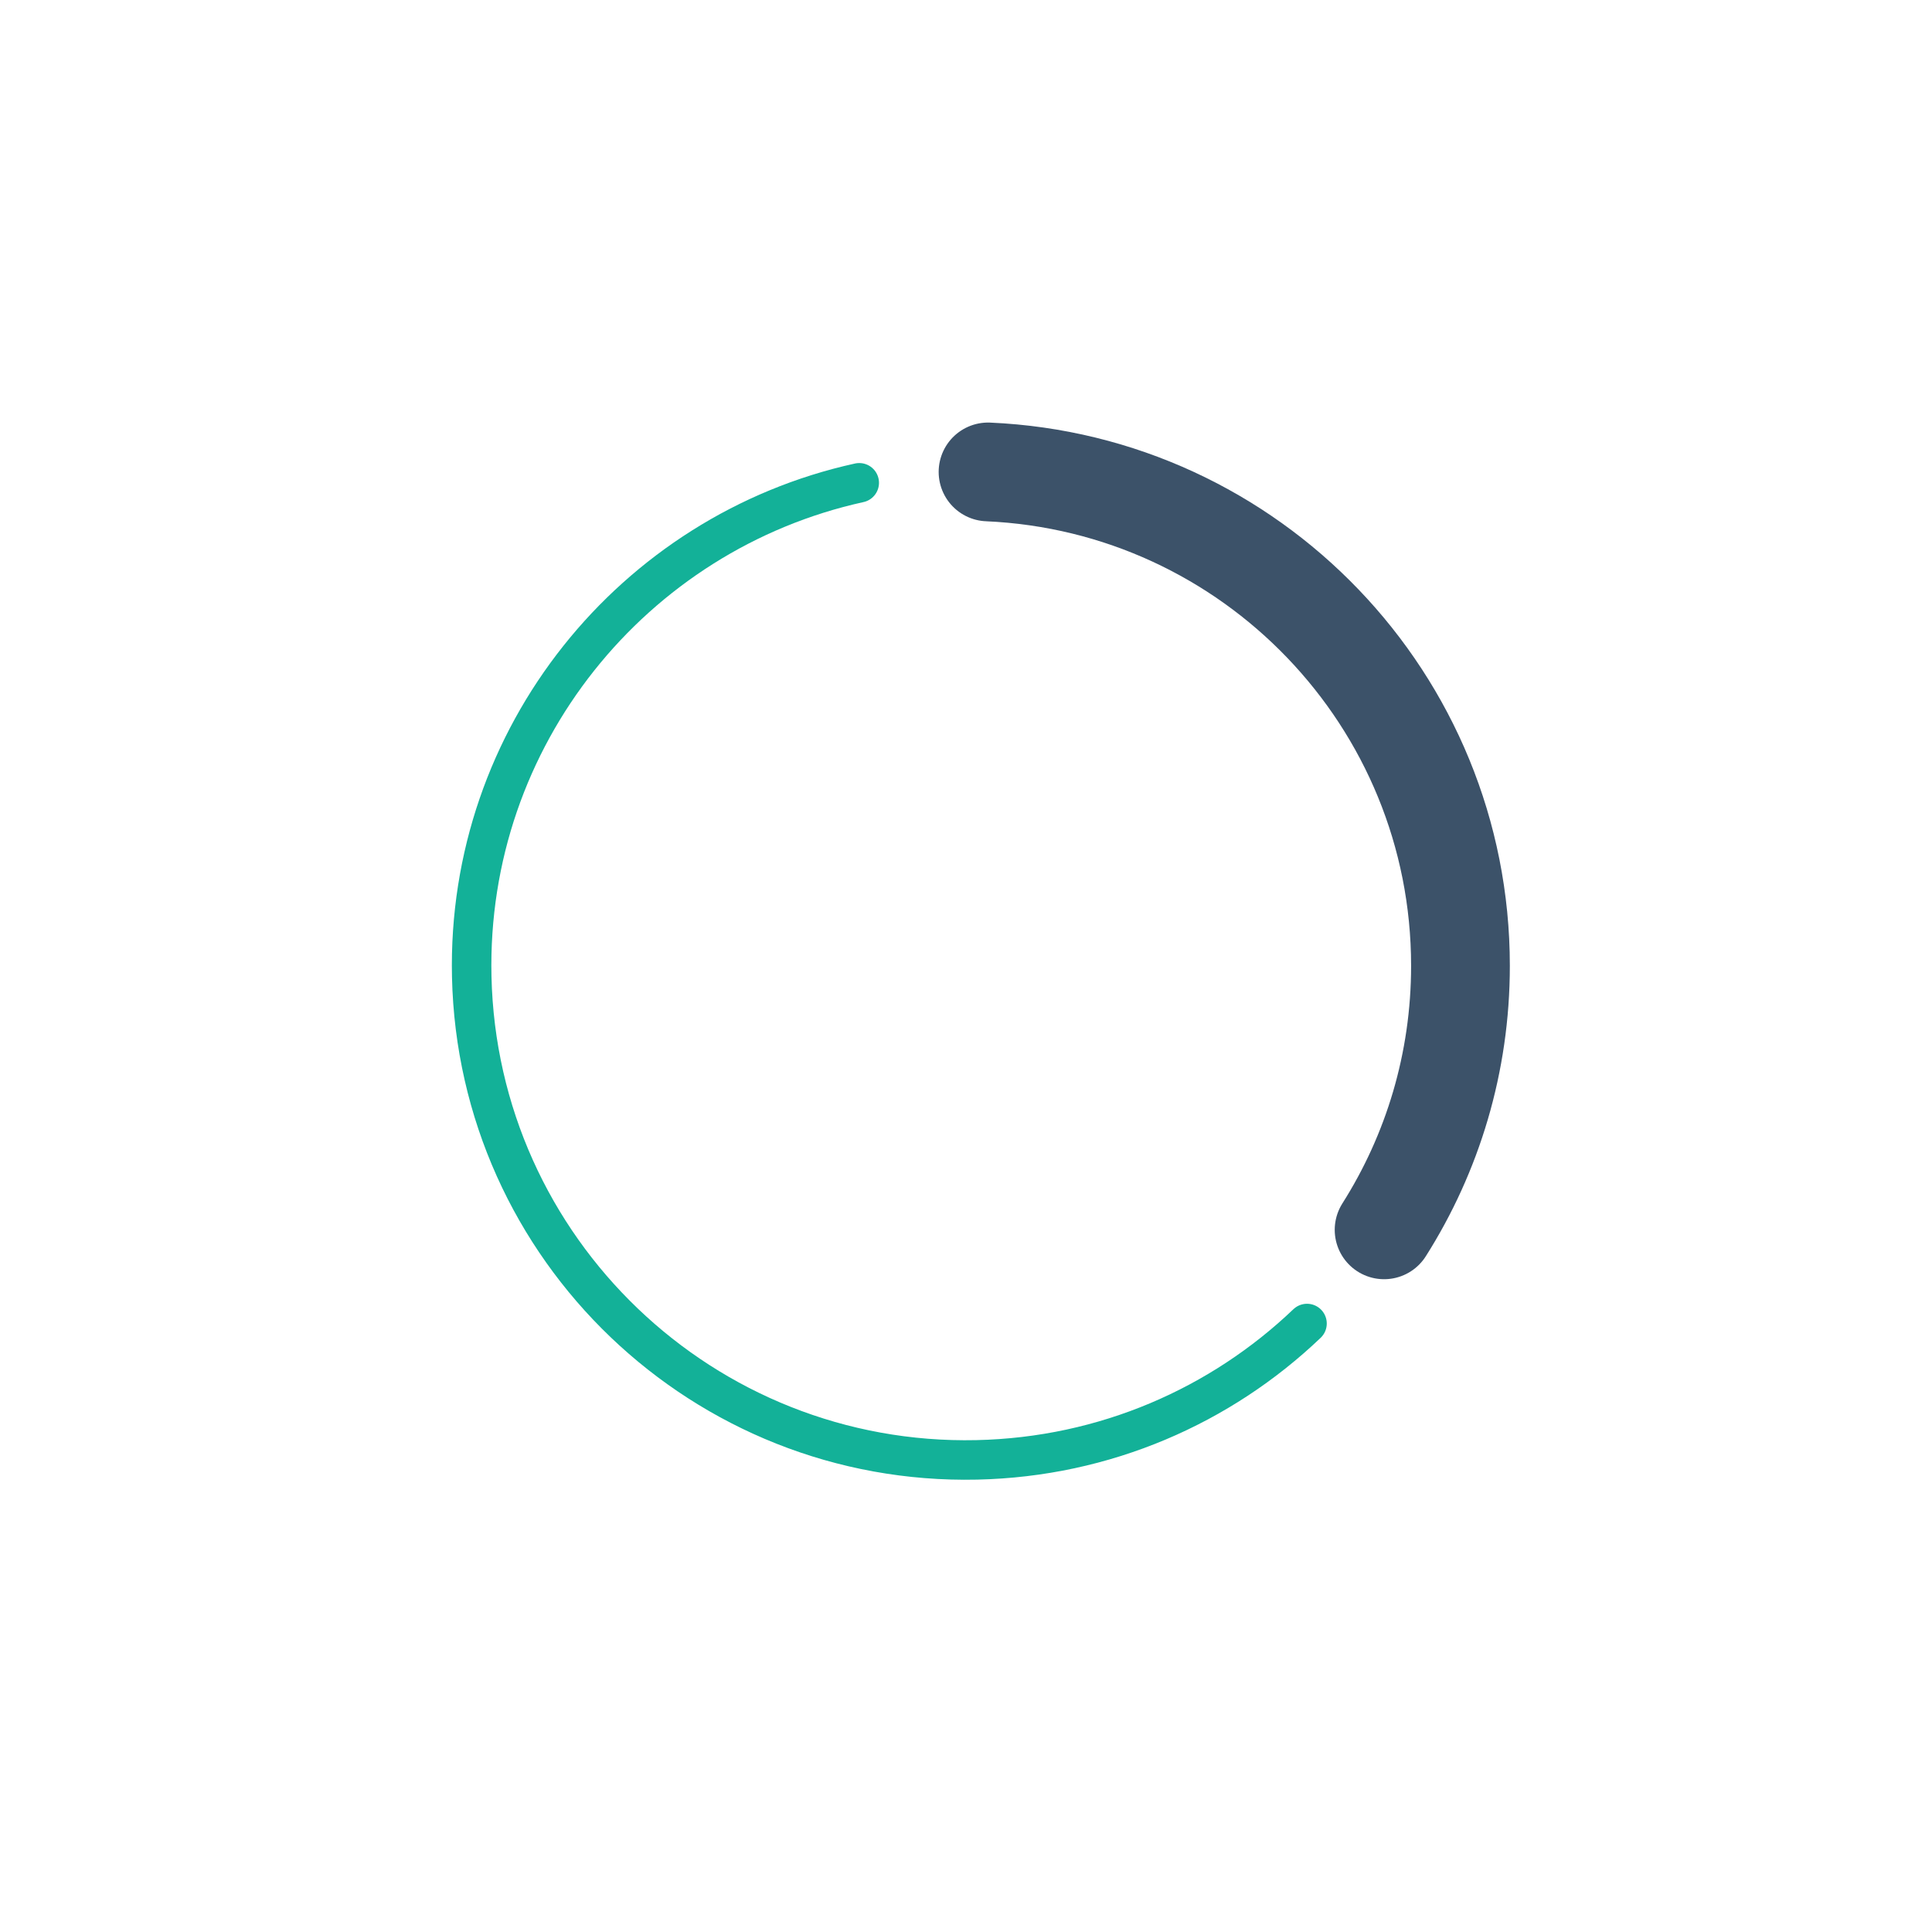 <?xml version="1.0" encoding="utf-8"?>
<!-- Generator: Adobe Illustrator 22.0.0, SVG Export Plug-In . SVG Version: 6.00 Build 0)  -->
<svg version="1.0" id="Layer_1" xmlns="http://www.w3.org/2000/svg" xmlns:xlink="http://www.w3.org/1999/xlink" x="0px" y="0px"
	 viewBox="0 0 1920 1920" enable-background="new 0 0 1920 1920" xml:space="preserve">
<g display="none">
	
		<circle display="inline" fill="none" stroke="#13B198" stroke-width="46.72" stroke-miterlimit="10" cx="666.7" cy="1106" r="267.2"/>
	
		<circle display="inline" fill="none" stroke="#13B198" stroke-width="46.72" stroke-miterlimit="10" cx="666.7" cy="1106" r="167.6"/>
	
		<circle display="inline" fill="none" stroke="#13B198" stroke-width="46.72" stroke-miterlimit="10" cx="1368.6" cy="1221.3" r="151.9"/>
	
		<circle display="inline" fill="none" stroke="#13B198" stroke-width="46.72" stroke-miterlimit="10" cx="1368.6" cy="1221.3" r="41.9"/>
	
		<line display="inline" fill="none" stroke="#13B198" stroke-width="46.72" stroke-linecap="round" stroke-miterlimit="10" x1="1187.9" y1="1127" x2="978.3" y2="1127"/>
	<path display="inline" fill="none" stroke="#13B198" stroke-width="46.72" stroke-linecap="round" stroke-miterlimit="10" d="
		M1373.8,1032.7c13.1-49.7,35.4-156.8-13.5-194.5c-11.1-8.6-21.8-10.4-86.7-20c-76.6-11.4-115-17-127.7-18.6
		c-137.2-17.1-248.7-42-267.2-15.7c-6.5,9.2-3.7,14-21,55c-5.3,12.6-12.9,31.2-26.2,55"/>
	<path display="inline" fill="none" stroke="#13B198" stroke-width="46.72" stroke-linecap="round" stroke-miterlimit="10" d="
		M548.8,700.1c0.9,44.5,1.7,89.1,2.6,133.6"/>
	<path display="inline" fill="none" stroke="#13B198" stroke-width="74.752" stroke-linecap="round" stroke-miterlimit="10" d="
		M753.1,765.5c40.2-38.4,80.3-76.8,120.5-115.2"/>
	<path display="inline" fill="none" stroke="#13B198" stroke-width="74.752" stroke-linecap="round" stroke-miterlimit="10" d="
		M1244.2,546.8c0,62.9,0,125.7,0,188.6"/>
</g>
<g display="none">
	<g display="inline">
		<path fill="#13B198" d="M563.6,1387.1h792.8c90.6,0,164.3-73.7,164.3-164.3V697.2c0-90.6-73.7-164.3-164.3-164.3H563.6
			c-90.6,0-164.3,73.7-164.3,164.3v525.6C399.3,1313.4,473,1387.1,563.6,1387.1L563.6,1387.1z M465,697.2
			c0-54.3,44.2-98.6,98.6-98.6h792.8c54.3,0,98.6,44.2,98.6,98.6v525.6c0,54.3-44.2,98.6-98.6,98.6H563.6
			c-54.3,0-98.6-44.2-98.6-98.6V697.2z M465,697.2"/>
		<path fill="#13B198" d="M795.7,775.6v374.5c0,16.2,17.5,26.3,31.5,18.2l331.5-190.3c14.2-8.1,14-28.7-0.3-36.6L827,757.3
			C813,749.5,795.7,759.6,795.7,775.6z M892.7,868.9l132.2,73.5c14.3,7.9,14.4,28.5,0.3,36.6l-132.2,75.9c-14,8-31.5-2.1-31.5-18.2
			V887.3C861.4,871.3,878.7,861.1,892.7,868.9z M861.4,851.6"/>
	</g>
</g>
<path display="none" fill="#13B198" d="M1497.1,1064l-159.1-36.7v-41.4c16.2-13,29.8-28.9,40.3-46.9h22.7c57.9,0,105-47.1,105-105
	c0-23.4-8-44.9-21-62.4V687c0-139-113.1-252-252-252S981,548,981,687v84.7c-13,17.5-21,38.9-21,62.4c0,57.9,47.1,105,105,105h22.7
	c10.5,18,24.1,34,40.3,46.9v41.4L968.9,1064c-10.4,2.4-20.4,6.1-29.9,10.7V960c0-34.7-28.3-63-63-63H371.9c-34.7,0-63,28.3-63,63
	v378.1c0,34.7,28.3,63,63,63h168v42h-42v42h1113.2v-277.8C1611.1,1138.4,1564.2,1079.5,1497.1,1064L1497.1,1064z M1144.3,1066.7
	l51.2,38.4l-51.8,31.1l-11.1-66.8L1144.3,1066.7z M1210.4,1233h45.4l17.5,210h-80.4L1210.4,1233z M1259.9,1191h-53.7l-12.1-36.2
	l38.9-23.4l38.9,23.4L1259.9,1191z M1270.6,1105.1l51.2-38.4l14.8,3.4l-13.3,66.6L1270.6,1105.1z M1401.1,897h-5.5
	c3.5-13.5,5.5-27.5,5.5-42v-84c34.7,0,63,28.3,63,63C1464.1,868.7,1435.8,897,1401.1,897L1401.1,897z M1233,476.9
	c115.8,0,210,94.2,210,210v50.9c-12.9-5.7-27.1-8.9-42-8.9v-42h-42v11.7c-14.6,12.7-32,21.7-50.7,26.4c0.8-0.8,1.7-1.5,2.5-2.3
	l-29.7-29.7c-15.7,15.7-35.5,26.6-56.9,32c0.8-0.8,1.7-1.5,2.5-2.3l-29.7-29.7c-22.8,22.8-54.3,35.9-86.6,35.9h-3.6v-42h-42v42
	c-15,0-29.1,3.2-42,8.9V687C1023,571.1,1117.2,476.9,1233,476.9L1233,476.9z M1065,897c-34.7,0-63-28.3-63-63c0-34.7,28.3-63,63-63
	v84c0,14.5,2,28.5,5.5,42H1065z M1107,855v-84h3.6c20.4,0,40.5-4,59.4-11.4V771h24.6c20.4,0,40.5-4,59.4-11.4V771h24.6
	c28.2,0,56-7.6,80.4-21.2V855c0,14.7-2.7,28.8-7.4,42H1233v42h93.7c-23.1,25.7-56.5,42-93.7,42C1163.5,981,1107,924.5,1107,855
	L1107,855z M1233,1023c22.3,0,43.5-4.5,63-12.4v22.9l-63,47.3l-63-47.3v-22.9C1189.5,1018.6,1210.8,1023,1233,1023L1233,1023z
	 M978.4,1104.9l113.2-26.1l20.8,125.1l44.8-26.9l12.5,37.6l-19,228.5H1044v-231h-42v231H897v-45.9c24.4-8.7,42-31.8,42-59.1v-214.6
	C950.7,1114.7,964.1,1108.3,978.4,1104.9L978.4,1104.9z M708,1401.1h147v42H708V1401.1z M371.9,1359.1c-11.6,0-21-9.4-21-21V960
	c0-11.6,9.4-21,21-21H876c11.6,0,21,9.4,21,21v378.1c0,11.6-9.4,21-21,21H708v-42c0-46.3-37.7-84-84-84s-84,37.7-84,84v42H371.9z
	 M581.9,1317.1c0-23.2,18.8-42,42-42s42,18.8,42,42v126h-84V1317.1z M1569.1,1443.1h-105v-231h-42v231h-106.7l-19-228.5l12.5-37.6
	l43.9,26.4l24.8-123.8l110.1,25.4c47.9,11.1,81.4,53.1,81.4,102.3V1443.1z M1569.1,1443.1"/>
<g display="none">
	<path display="inline" fill="#3C5269" stroke="#3C5269" stroke-width="33.544" stroke-miterlimit="10" d="M1113.8,412.5
		c-8.8-8-22.2-8-31,0c-10,9.1-239.7,219-346.4,462.3c-11.5-4-24.7-7.1-41.8-7.1c-40.4,0-62,15.1-79.5,27.2
		c-15.2,10.6-27.2,18.9-53.1,18.9c-25.9,0-37.9-8.4-53.1-18.9c-17.4-12.1-39.1-27.2-79.4-27.2c-12.8,0-23.1,10.3-23.1,23.1
		c0,12.8,10.3,23.1,23.1,23.1c25.9,0,37.9,8.4,53.1,18.9c17.4,12.1,39,27.2,79.4,27.2c40.4,0,62.1-15.1,79.5-27.2
		c15.2-10.6,27.2-18.9,53.1-18.9c25.9,0,38,8.4,53.2,18.9c17.4,12.1,39.1,27.2,79.5,27.2c40.4,0,62.1-15.1,79.5-27.2
		c15.2-10.6,27.2-18.9,53.2-18.9c12.8,0,23.1-10.3,23.1-23.1c0-12.7-10.3-23.1-23.1-23.1c-40.4,0-62.1,15.1-79.5,27.2
		c-15.2,10.6-27.2,18.9-53.1,18.9c-24.2,0-36.4-7.4-50.3-17c86.7-200.3,267.4-383.7,321.3-435.6c71.8,69.2,369,371.6,369,637.1
		c0,203.5-165.5,369-369,369c-91.8,0-178.7-34.2-246-94.6c25-4.6,41.1-15.5,54.5-24.8c15.2-10.6,27.2-18.9,53.2-18.9
		c12.8,0,23.1-10.3,23.1-23.1c0-12.8-10.3-23.1-23.1-23.1c-40.4,0-62.1,15.1-79.5,27.2c-15.2,10.6-27.2,18.9-53.1,18.9
		c-25.9,0-38-8.4-53.2-18.9c-17.4-12.1-39.1-27.2-79.5-27.2c-40.4,0-62,15.1-79.4,27.2c-15.2,10.6-27.2,18.9-53.1,18.9
		c-25.9,0-37.9-8.4-53.1-18.9c-17.4-12.1-39-27.2-79.4-27.2c-12.7,0-23.1,10.3-23.1,23.1c0,12.7,10.3,23.1,23.1,23.1
		c25.9,0,37.9,8.4,53.1,18.9c17.4,12.1,39.1,27.2,79.4,27.2c40.4,0,62.1-15.1,79.5-27.2c15.2-10.6,27.2-18.9,53.1-18.9
		c25.9,0,38,8.4,53.2,18.9c9.4,6.5,20.4,13.7,34.5,19.2c79.1,93,193.8,146.4,316,146.4c228.9,0,415.1-186.2,415.1-415.1
		C1513.5,777.6,1130.1,427.2,1113.8,412.5L1113.8,412.5z M1113.8,412.5"/>
	<path display="inline" fill="#3C5269" stroke="#3C5269" stroke-width="33.544" stroke-miterlimit="10" d="M429.6,1190.6
		c25.9,0,37.9,8.4,53.1,18.9c17.4,12.1,39,27.2,79.4,27.2c12.7,0,23.1-10.3,23.1-23.1c0-12.8-10.3-23.1-23.1-23.1
		c-25.9,0-37.9-8.4-53.1-18.9c-17.4-12.1-39.1-27.2-79.4-27.2c-12.8,0-23.1,10.3-23.1,23.1C406.5,1180.3,416.8,1190.6,429.6,1190.6
		L429.6,1190.6z M429.6,1190.6"/>
	<path display="inline" fill="#3C5269" stroke="#3C5269" stroke-width="33.544" stroke-miterlimit="10" d="M694.6,1144.5
		c-12.8,0-23.1,10.3-23.1,23.1c0,12.7,10.3,23.1,23.1,23.1c25.9,0,38,8.4,53.2,18.9c17.4,12.1,39.1,27.2,79.5,27.2
		c40.4,0,62.1-15.1,79.5-27.2c15.2-10.6,27.2-18.9,53.2-18.9c26.4,0,39.8,8.6,56.8,19.4c19.6,12.5,41.8,26.7,81.6,26.7
		c12.8,0,23.1-10.3,23.1-23.1c0-12.7-10.3-23.1-23.1-23.1c-26.4,0-39.8-8.6-56.8-19.4c-19.6-12.5-41.8-26.7-81.6-26.7
		c-40.4,0-62.1,15.1-79.5,27.2c-15.2,10.6-27.2,18.9-53.1,18.9c-25.9,0-38-8.4-53.2-18.9C756.7,1159.6,735,1144.5,694.6,1144.5
		L694.6,1144.5z M694.6,1144.5"/>
	<path display="inline" fill="#3C5269" stroke="#3C5269" stroke-width="33.544" stroke-miterlimit="10" d="M694.6,1006.1
		c-40.4,0-62,15.1-79.5,27.2c-15.2,10.6-27.2,18.9-53.1,18.9c-25.9,0-37.9-8.4-53.1-18.9c-17.4-12.1-39.1-27.2-79.4-27.2
		c-12.8,0-23.1,10.3-23.1,23.1c0,12.7,10.3,23.1,23.1,23.1c25.9,0,37.9,8.4,53.1,18.9c17.4,12.1,39,27.2,79.4,27.2
		c40.4,0,62.1-15.1,79.5-27.2c15.2-10.6,27.2-18.9,53.1-18.9c12.7,0,23.1-10.3,23.1-23.1C717.7,1016.4,707.4,1006.1,694.6,1006.1
		L694.6,1006.1z M694.6,1006.1"/>
	<path display="inline" fill="#3C5269" stroke="#3C5269" stroke-width="33.544" stroke-miterlimit="10" d="M906.8,1071.2
		c15.2-10.6,27.2-18.9,53.2-18.9c25.9,0,37.9,8.4,53.1,18.9c17.4,12.1,39.1,27.2,79.4,27.2c40.4,0,62.1-15.1,79.5-27.2
		c15.2-10.6,27.2-18.9,53.1-18.9c12.8,0,23.1-10.3,23.1-23.1c0-12.7-10.3-23.1-23.1-23.1c-40.4,0-62,15.1-79.4,27.2
		c-15.2,10.6-27.2,18.9-53.1,18.9c-25.9,0-37.9-8.4-53.1-18.9c-17.4-12.1-39.1-27.2-79.4-27.2c-40.4,0-62.1,15.1-79.5,27.2
		c-15.2,10.6-27.2,18.9-53.1,18.9c-12.8,0-23.1,10.3-23.1,23.1c0,12.8,10.3,23.1,23.1,23.1C867.7,1098.4,889.4,1083.3,906.8,1071.2
		L906.8,1071.2z M906.8,1071.2"/>
</g>
<g display="none">
	<path display="inline" fill="#3C5269" stroke="#3C5269" stroke-width="16.36" stroke-miterlimit="10" d="M1333.1,1098.9
		c6.7-4.7,15.5-5.5,23-2c7.5,3.5,12.5,10.7,13.2,18.9c2.2,26.9,8.4,117.1-5.8,147.4c-13.1,28-41,44.5-70.1,44.5
		c-10.9,0-22.1-2.3-32.6-7.3c-18.7-8.7-32.8-24.2-39.9-43.7c-7-19.4-6.1-40.4,2.7-59C1237.8,1167.4,1311,1114.4,1333.1,1098.9z
		 M1264.2,1241.1c2.8,7.8,8.6,14.1,16.1,17.6c15.6,7.3,34.2,0.6,41.5-15c4.4-9.4,5.4-44.7,4.1-82.3c-29.8,23-56.2,46.4-60.6,55.8
		c0,0,0,0,0,0C1261.7,1224.8,1261.3,1233.3,1264.2,1241.1z"/>
	<path display="inline" fill="#3C5269" stroke="#3C5269" stroke-width="16.36" stroke-miterlimit="10" d="M1053,1098.9
		c6.7-4.7,15.5-5.5,23-2c7.5,3.5,12.5,10.7,13.2,18.9c2.2,26.9,8.4,117.1-5.8,147.4c-8.7,18.7-24.2,32.8-43.6,39.8
		c-8.6,3.1-17.5,4.7-26.4,4.7c-11.2,0-22.3-2.5-32.7-7.3c-18.7-8.7-32.8-24.2-39.9-43.6c-7-19.4-6.1-40.4,2.7-59
		C957.7,1167.4,1030.9,1114.4,1053,1098.9z M984.1,1241.1c2.8,7.8,8.6,14.1,16.1,17.7c7.5,3.5,16,3.9,23.9,1.1
		c7.8-2.8,14.1-8.6,17.6-16.1c4.4-9.4,5.4-44.7,4-82.3c-29.8,23.1-56.2,46.4-60.6,55.8c0,0,0,0,0,0
		C981.6,1224.8,981.2,1233.3,984.1,1241.1z"/>
	<path display="inline" fill="#3C5269" stroke="#3C5269" stroke-width="16.36" stroke-miterlimit="10" d="M772.9,1098.9
		c6.7-4.7,15.5-5.5,23-2c7.5,3.5,12.5,10.7,13.2,18.9c2.2,26.9,8.4,117.1-5.8,147.4c-13.1,28-41,44.5-70.1,44.5
		c-10.9,0-22.1-2.3-32.6-7.3c-18.7-8.7-32.8-24.2-39.9-43.7c-7-19.4-6.1-40.4,2.7-59C677.6,1167.4,750.8,1114.4,772.9,1098.9z
		 M704,1241.1c2.8,7.8,8.6,14.1,16.1,17.6c15.6,7.3,34.2,0.5,41.5-15c4.4-9.4,5.4-44.7,4.1-82.3c-29.8,23.1-56.2,46.4-60.6,55.8
		c0,0,0,0,0,0C701.5,1224.8,701.2,1233.3,704,1241.1z"/>
	<path display="inline" fill="#3C5269" stroke="#3C5269" stroke-width="16.36" stroke-miterlimit="10" d="M380.6,1256.8
		c-7-19.4-6.1-40.4,2.7-59c14.2-30.3,87.4-83.3,109.5-98.9c6.7-4.7,15.5-5.5,23-2c7.5,3.5,12.5,10.7,13.2,18.9
		c2.2,26.9,8.4,117.1-5.8,147.4c-13.1,28-41,44.5-70.1,44.5c-11,0-22.1-2.3-32.6-7.3C401.8,1291.7,387.7,1276.2,380.6,1256.8z
		 M423.9,1241.1c2.8,7.8,8.6,14.1,16.1,17.6c15.6,7.3,34.2,0.6,41.5-15c4.4-9.4,5.4-44.7,4.1-82.3c-29.8,23.1-56.2,46.4-60.6,55.8
		c0,0,0,0,0,0C421.4,1224.8,421.1,1233.3,423.9,1241.1z"/>
	<path display="inline" fill="#3C5269" stroke="#3C5269" stroke-width="16.36" stroke-miterlimit="10" d="M1199.8,1326
		c7.5,3.5,12.5,10.7,13.2,18.9c2.2,26.9,8.4,117.1-5.8,147.4c-8.7,18.7-24.2,32.8-43.6,39.9c-8.6,3.1-17.5,4.7-26.3,4.7
		c-11.2,0-22.3-2.5-32.7-7.3c-38.6-18.1-55.2-64.1-37.2-102.7c0,0,0,0,0,0c14.2-30.3,87.4-83.3,109.5-98.8
		C1183.6,1323.3,1192.4,1322.5,1199.8,1326z M1169.6,1390.6c-29.8,23-56.2,46.4-60.6,55.8c-7.3,15.6-0.6,34.2,15,41.5
		c7.6,3.5,16,3.9,23.9,1.1c7.8-2.8,14.1-8.6,17.6-16.1C1169.9,1463.5,1171,1428.2,1169.6,1390.6z"/>
	<path display="inline" fill="#3C5269" stroke="#3C5269" stroke-width="16.36" stroke-miterlimit="10" d="M919.7,1326
		c7.5,3.5,12.5,10.7,13.2,18.9c2.2,26.9,8.4,117.1-5.8,147.4c-13.1,28-41,44.5-70.1,44.5c-11,0-22.1-2.3-32.6-7.3
		c-38.6-18.1-55.2-64.1-37.2-102.7c0,0,0,0,0,0c14.2-30.3,87.4-83.3,109.5-98.8C903.5,1323.3,912.3,1322.5,919.7,1326z
		 M889.5,1390.6c-29.8,23-56.2,46.4-60.6,55.8c-7.3,15.6-0.6,34.2,15,41.5c15.6,7.3,34.2,0.6,41.5-15
		C889.8,1463.5,890.9,1428.2,889.5,1390.6z"/>
	<path display="inline" fill="#3C5269" stroke="#3C5269" stroke-width="16.36" stroke-miterlimit="10" d="M639.6,1326
		c7.5,3.5,12.5,10.7,13.2,18.9c2.2,26.9,8.4,117.1-5.8,147.4c-8.7,18.7-24.3,32.8-43.7,39.9c-8.6,3.1-17.5,4.7-26.3,4.7
		c-11.2,0-22.3-2.5-32.7-7.3c-38.6-18.1-55.3-64.1-37.2-102.7c0,0,0,0,0,0c14.2-30.3,87.4-83.3,109.5-98.8
		C623.4,1323.3,632.2,1322.5,639.6,1326z M609.4,1390.6c-29.8,23-56.2,46.4-60.6,55.8c-7.3,15.6-0.5,34.2,15.1,41.5
		c7.5,3.5,16,3.9,23.9,1.1c7.8-2.8,14.1-8.6,17.6-16.1C609.8,1463.5,610.8,1428.2,609.4,1390.6z"/>
	<path display="inline" fill="#3C5269" stroke="#3C5269" stroke-width="16.36" stroke-miterlimit="10" d="M546.8,1022.4h826.5
		c95.6,0,173.4-77.8,173.4-173.4c0-88.2-66.1-161.2-151.4-172c-6.1-76.4-39-147.4-94.1-201.8c-60.2-59.4-140-92.2-224.6-92.2
		c-102.2,0-197.2,48.4-257.5,130.2c-17.9-3.9-36.1-5.8-54.3-5.8c-56.8,0-110.6,18.1-155.6,52.4c-39.4,29.9-69.6,71.2-86.4,117.5
		c-84.9,11.7-149.3,84.3-149.3,171.7C373.4,944.7,451.2,1022.4,546.8,1022.4z M540.9,721.8c9.8-0.4,18.3-7.1,21-16.5
		c26.2-89.4,109.7-151.8,202.9-151.8c19.5,0,38.9,2.7,57.8,8.1c9.6,2.7,19.9-1.1,25.5-9.4c50.9-77,136.3-123,228.5-123
		c148.9,0,271.6,121.1,273.6,269.9c0.2,12.6,10.5,22.7,23.1,22.7c70.2,0,127.4,57.1,127.4,127.4c0,70.2-57.1,127.4-127.4,127.4
		H546.8c-70.2,0-127.4-57.2-127.4-127.4C419.4,780.8,472.7,724.9,540.9,721.8z"/>
	<path display="inline" fill="#3C5269" stroke="#3C5269" stroke-width="16.36" stroke-miterlimit="10" d="M614.2,925.7h197.1
		c12.7,0,23-10.3,23-23c0-12.7-10.3-23-23-23H614.2c-12.7,0-23,10.3-23,23C591.2,915.4,601.5,925.7,614.2,925.7z"/>
	<path display="inline" fill="#3C5269" stroke="#3C5269" stroke-width="16.36" stroke-miterlimit="10" d="M884,925.7
		c29.6,0,29.7-46,0-46C854.4,879.7,854.3,925.7,884,925.7z"/>
</g>
<g display="none">
	<path display="inline" fill="none" stroke="#3C5269" stroke-width="125.888" stroke-linecap="round" stroke-miterlimit="10" d="
		M1460.6,410.8V1276c0,128.8-104.4,233.1-233.1,233.1H692.6c-128.8,0-233.1-104.4-233.1-233.1V410.8"/>
	<path display="inline" fill="none" stroke="#3C5269" stroke-width="104.907" stroke-linecap="round" stroke-miterlimit="10" d="
		M598.1,810.1c42.2,39.5,105.9,85.6,178.3,78.7c82.3-7.8,103.3-77.3,183.6-78.7c86.6-1.5,111.9,78.6,194.1,78.7
		c38.5,0.1,96.3-17.4,167.9-110.2"/>
</g>
<path display="none" fill="#3C5269" stroke="#3C5269" stroke-width="35.504" stroke-miterlimit="10" d="M1446.7,392.5
	c-11.6-6.1-25.9-1.7-32,9.9c0,0,0,0.1,0,0.1c0,0.7-120.1,233.6-488.7,274.2c-48.1,5.1-95.1,17.7-139.3,37.2
	c-79.2,34.4-144.6,94.4-185.8,170.2c-38.5,71.3-54.4,152.6-45.7,233.1c6.4,58.7,26,115.2,57.4,165.3c-65.5,47-138.8,55-212.9,214
	c-5.5,11.9-0.3,26,11.5,31.5c11.9,5.5,26,0.3,31.5-11.5l0,0c66.5-141.8,137.1-151.7,197.9-195.5c72.9,89.6,182.2,140.1,299.4,148.4
	c78.9,5.1,157.9-8.4,230.6-39.3c79-33.1,148.7-84.9,203.2-151c140.5-170.2,207.4-456.4,85-871.8
	C1456.9,401,1452.6,395.6,1446.7,392.5L1446.7,392.5z M654.1,1259.1c-9-14.2-17-29.1-23.8-44.5c-14.4-32.5-23.7-67.1-27.5-102.4
	c-8-70.9,5.7-142.6,39.3-205.6c36.3-66.8,93.9-119.5,163.7-149.7c39.9-17.4,82.2-28.4,125.5-32.9
	c243.3-26.2,386.4-134.5,460.3-213.1c-43.4,142.9-118.1,274.3-218.7,384.6l-14.4-145.1c-0.7-13.1-11.9-23.1-25-22.3
	c-13.1,0.7-23.1,11.9-22.3,25c0,0.6,0.1,1.3,0.2,1.9l18.5,186.5C1019.5,1053.2,866.5,1165.4,654.1,1259.1L654.1,1259.1z
	 M1337,1248.8c-49.5,60.3-113,107.7-184.9,138c-66.1,27.9-137.9,40-209.5,35.1c-99.7-5.1-193.3-49.7-259.9-124
	c78.1-34.6,153.7-74.7,226-120.1l208.1,39.3c12.9,2,25.1-6.8,27.1-19.7c2-12.5-6.2-24.3-18.6-26.9l-159.9-30.3
	c73.8-50.7,142.6-108.5,205.2-172.5c1.1-1,2.2-2.1,3.1-3.3c165.3-172.1,235.6-342.3,264.9-447.1c80.9,345.2,19,585.4-101.6,731.2
	V1248.8z"/>
<path display="none" fill="#3C5269" stroke="#3C5269" stroke-width="56.953" stroke-miterlimit="10" d="M1600.6,932.1h-140.7
	c-6.5-117.2-53.2-223.6-126.9-305.9l99.6-99.6c10.9-10.9,10.9-28.5,0-39.4c-10.9-10.9-28.5-10.9-39.4,0l-99.6,99.6
	c-82.2-73.6-188.6-120.4-305.9-126.9V319.3c0-15.4-12.5-27.9-27.8-27.9c-15.4,0-27.9,12.5-27.9,27.9V460
	c-117.2,6.5-223.6,53.2-305.9,126.9l-99.6-99.6c-10.9-10.9-28.5-10.9-39.4,0c-10.9,10.9-10.9,28.5,0,39.4l99.6,99.6
	c-73.6,82.2-120.4,188.7-126.8,305.9H319.4c-15.4,0-27.9,12.5-27.9,27.9c0,15.4,12.5,27.8,27.9,27.8h140.7
	c6.5,117.2,53.2,223.6,126.8,305.9l-99.6,99.6c-10.9,10.9-10.9,28.5,0,39.4c5.4,5.4,12.6,8.2,19.7,8.2c7.1,0,14.3-2.7,19.7-8.2
	l99.6-99.6c82.2,73.6,188.6,120.4,305.9,126.9v140.7c0,15.4,12.5,27.9,27.9,27.9c15.4,0,27.8-12.5,27.8-27.9V1460
	c117.2-6.5,223.6-53.2,305.9-126.9l99.6,99.6c5.4,5.4,12.6,8.2,19.7,8.2c7.1,0,14.2-2.7,19.7-8.2c10.9-10.9,10.9-28.5,0-39.4
	l-99.6-99.6c73.6-82.2,120.4-188.7,126.9-305.9h140.7c15.4,0,27.9-12.5,27.9-27.8C1628.5,944.6,1616,932.1,1600.6,932.1
	L1600.6,932.1z M960,1405.7c-245.7,0-445.7-199.9-445.7-445.7c0-245.8,199.9-445.7,445.7-445.7c245.7,0,445.6,199.9,445.6,445.7
	C1405.6,1205.7,1205.7,1405.7,960,1405.7L960,1405.7z M960,1405.7"/>
<path display="none" fill="#3C5269" d="M478.9,1448.1c5.9,5.6,14.8,6.9,21.9,3.2l935.8-475.7c7.5-3.9,11.6-12.1,10.2-20.4
	c-1.5-8.4-8.1-14.7-16.5-15.8l-430.4-54.5l-65.1-402.1c-1.4-8.4-8-14.9-16.4-16c-1.1-0.1-2.3-0.2-3.3-0.2
	c-7.2,0.3-13.8,4.6-16.8,11.4l-423.7,948.3C471.3,1433.8,473,1442.4,478.9,1448.1L478.9,1448.1z M478.9,1448.1"/>
<g display="none">
	<g display="inline">
		<path fill="#3C5269" d="M1229.7,768h-94.3c-9,0-16.3,7.3-16.3,16.3c0,9,7.3,16.3,16.3,16.3h94.3c9,0,16.3-7.3,16.3-16.3
			C1246,775.3,1238.7,768,1229.7,768L1229.7,768z M1229.7,768"/>
		<path fill="#3C5269" d="M1135.4,668.8h42.8c9,0,16.3-7.3,16.3-16.3c0-9-7.3-16.3-16.3-16.3h-42.8c-9,0-16.3,7.3-16.3,16.3
			C1119.2,661.5,1126.4,668.8,1135.4,668.8L1135.4,668.8z M1135.4,668.8"/>
		<path fill="#3C5269" d="M1135.4,537h58c9,0,16.3-7.3,16.3-16.3c0-9-7.3-16.3-16.3-16.3h-58c-9,0-16.3,7.3-16.3,16.3
			C1119.2,529.8,1126.4,537,1135.4,537L1135.4,537z M1135.4,537"/>
		<path fill="#3C5269" d="M1193.4,1031.6h-58c-9,0-16.3,7.3-16.3,16.3c0,9,7.3,16.3,16.3,16.3h58c9,0,16.3-7.3,16.3-16.3
			C1209.7,1038.8,1202.4,1031.6,1193.4,1031.6L1193.4,1031.6z M1193.4,1031.6"/>
		<path fill="#3C5269" d="M1135.4,932.3h42.8c9,0,16.3-7.3,16.3-16.3c0-9-7.3-16.3-16.3-16.3h-42.8c-9,0-16.3,7.3-16.3,16.3
			C1119.2,925,1126.4,932.3,1135.4,932.3L1135.4,932.3z M1135.4,932.3"/>
		<path fill="#3C5269" d="M1064.8,1076.6V552.2c0-81.1-66-147-147-147c-81.1,0-147,66-147,147v524.5c-60.7,46-96.8,118.1-96.8,194.5
			c0,134.4,109.4,243.8,243.8,243.8c134.4,0,243.8-109.4,243.8-243.8C1161.6,1194.7,1125.6,1122.6,1064.8,1076.6L1064.8,1076.6z
			 M917.8,1482.4c-116.5,0-211.3-94.8-211.3-211.3c0-68.7,33.6-133.3,89.9-172.9c4.3-3,6.9-8,6.9-13.3V552.2
			c0-63.2,51.4-114.5,114.5-114.5c63.2,0,114.5,51.4,114.5,114.5v532.7c0,5.3,2.6,10.3,6.9,13.3c56.3,39.6,89.9,104.2,89.9,172.9
			C1129.1,1387.6,1034.3,1482.4,917.8,1482.4L917.8,1482.4z M917.8,1482.4"/>
		<path fill="#3C5269" d="M989,1108.8V552.2c0-39.2-31.9-71.2-71.2-71.2c-39.2,0-71.2,31.9-71.2,71.2v417.5c0,9,7.3,16.3,16.3,16.3
			c9,0,16.3-7.3,16.3-16.3V668.8h77.3v450.9c0,6.8,4.2,12.9,10.6,15.2c54.8,20.4,91.7,73.5,91.7,132c0,77.7-63.2,140.9-140.9,140.9
			c-77.7,0-140.9-63.2-140.9-140.9c0-58.5,36.8-111.6,91.7-132c6.4-2.4,10.6-8.5,10.6-15.2v-85c0-9-7.3-16.3-16.3-16.3
			c-9,0-16.3,7.3-16.3,16.3v74.1c-61.6,27.8-102.2,89.9-102.2,158.1c0,95.6,77.8,173.4,173.4,173.4c95.6,0,173.4-77.8,173.4-173.4
			C1091.2,1198.8,1050.6,1136.6,989,1108.8L989,1108.8z M879.2,636.3v-84.1c0-21.3,17.3-38.7,38.7-38.7c21.3,0,38.6,17.3,38.6,38.7
			v84.1H879.2z M879.2,636.3"/>
	</g>
</g>
<g display="none">
	<g display="inline">
		<g>
			<path fill="#FFFFFF" d="M1195.2,980.6c0,19.7-23.3,35.8-51.8,35.8H538c-28.5,0-51.8-16.1-51.8-35.8v-53.7
				c0-19.7,23.3-35.8,51.8-35.8h605.4c28.5,0,51.8,16.1,51.8,35.8V980.6z"/>
		</g>
		<g>
			<path fill="#FFFFFF" d="M1433.8,679.8c0,19.7-23.3,35.8-51.8,35.8H538c-28.5,0-51.8-16.1-51.8-35.8v-53.7
				c0-19.7,23.3-35.8,51.8-35.8h844c28.5,0,51.8,16.1,51.8,35.8V679.8z"/>
		</g>
		<g>
			<path fill="#FFFFFF" d="M1075.9,1293.9c0,19.7-23.3,35.8-51.8,35.8H538c-28.5,0-51.8-16.1-51.8-35.8v-53.7
				c0-19.7,23.3-35.8,51.8-35.8h486.2c28.5,0,51.8,16.1,51.8,35.8V1293.9z"/>
		</g>
	</g>
</g>
<g display="none">
	<path display="inline" fill="none" stroke="#3C5269" stroke-width="97.73" stroke-linecap="round" stroke-miterlimit="10" d="
		M986,469c261.5,13.7,468.1,231.5,465.3,495.8c-2.8,271.3-225.1,489-496.5,486.2c-271.3-2.8-489-225.1-486.2-496.5
		c0.3-25.5,2.5-50.5,6.5-74.9"/>
	<path display="inline" fill="none" stroke="#13B198" stroke-width="39.092" stroke-linecap="round" stroke-miterlimit="10" d="
		M513.3,754.8c64.2-139.7,192.3-245,348.5-276.7"/>
</g>
<g display="none">
	<path display="inline" fill="none" stroke="#3C5269" stroke-width="97.772" stroke-linecap="round" stroke-miterlimit="10" d="
		M991.9,469c166.2,10.7,309.9,104,390.5,239.4"/>
	<path display="inline" fill="none" stroke="#13B198" stroke-width="39.109" stroke-linecap="round" stroke-miterlimit="10" d="
		M1436.4,837.8c9.9,38.9,15.2,79.7,15.2,121.7c0,271.5-220.1,491.6-491.6,491.6s-491.6-220.1-491.6-491.6
		c0-237.3,168.1-435.3,391.7-481.4"/>
</g>
<g>
	<path fill="none" stroke="#13B198" stroke-width="39.253" stroke-linecap="round" stroke-miterlimit="10" d="M1298.9,1315.3
		c-85.5,81.6-200.6,132.7-328.1,135.5c-271.3,6-496-209-502-480.3c-5.3-238.6,160.5-441.3,385.1-490.7"/>
	<path fill="none" stroke="#3C5269" stroke-width="98.133" stroke-linecap="round" stroke-miterlimit="10" d="M981.9,469
		c261.2,11.4,469.5,226.8,469.5,490.8c0,96.5-27.8,186.5-75.9,262.4"/>
</g>
</svg>

